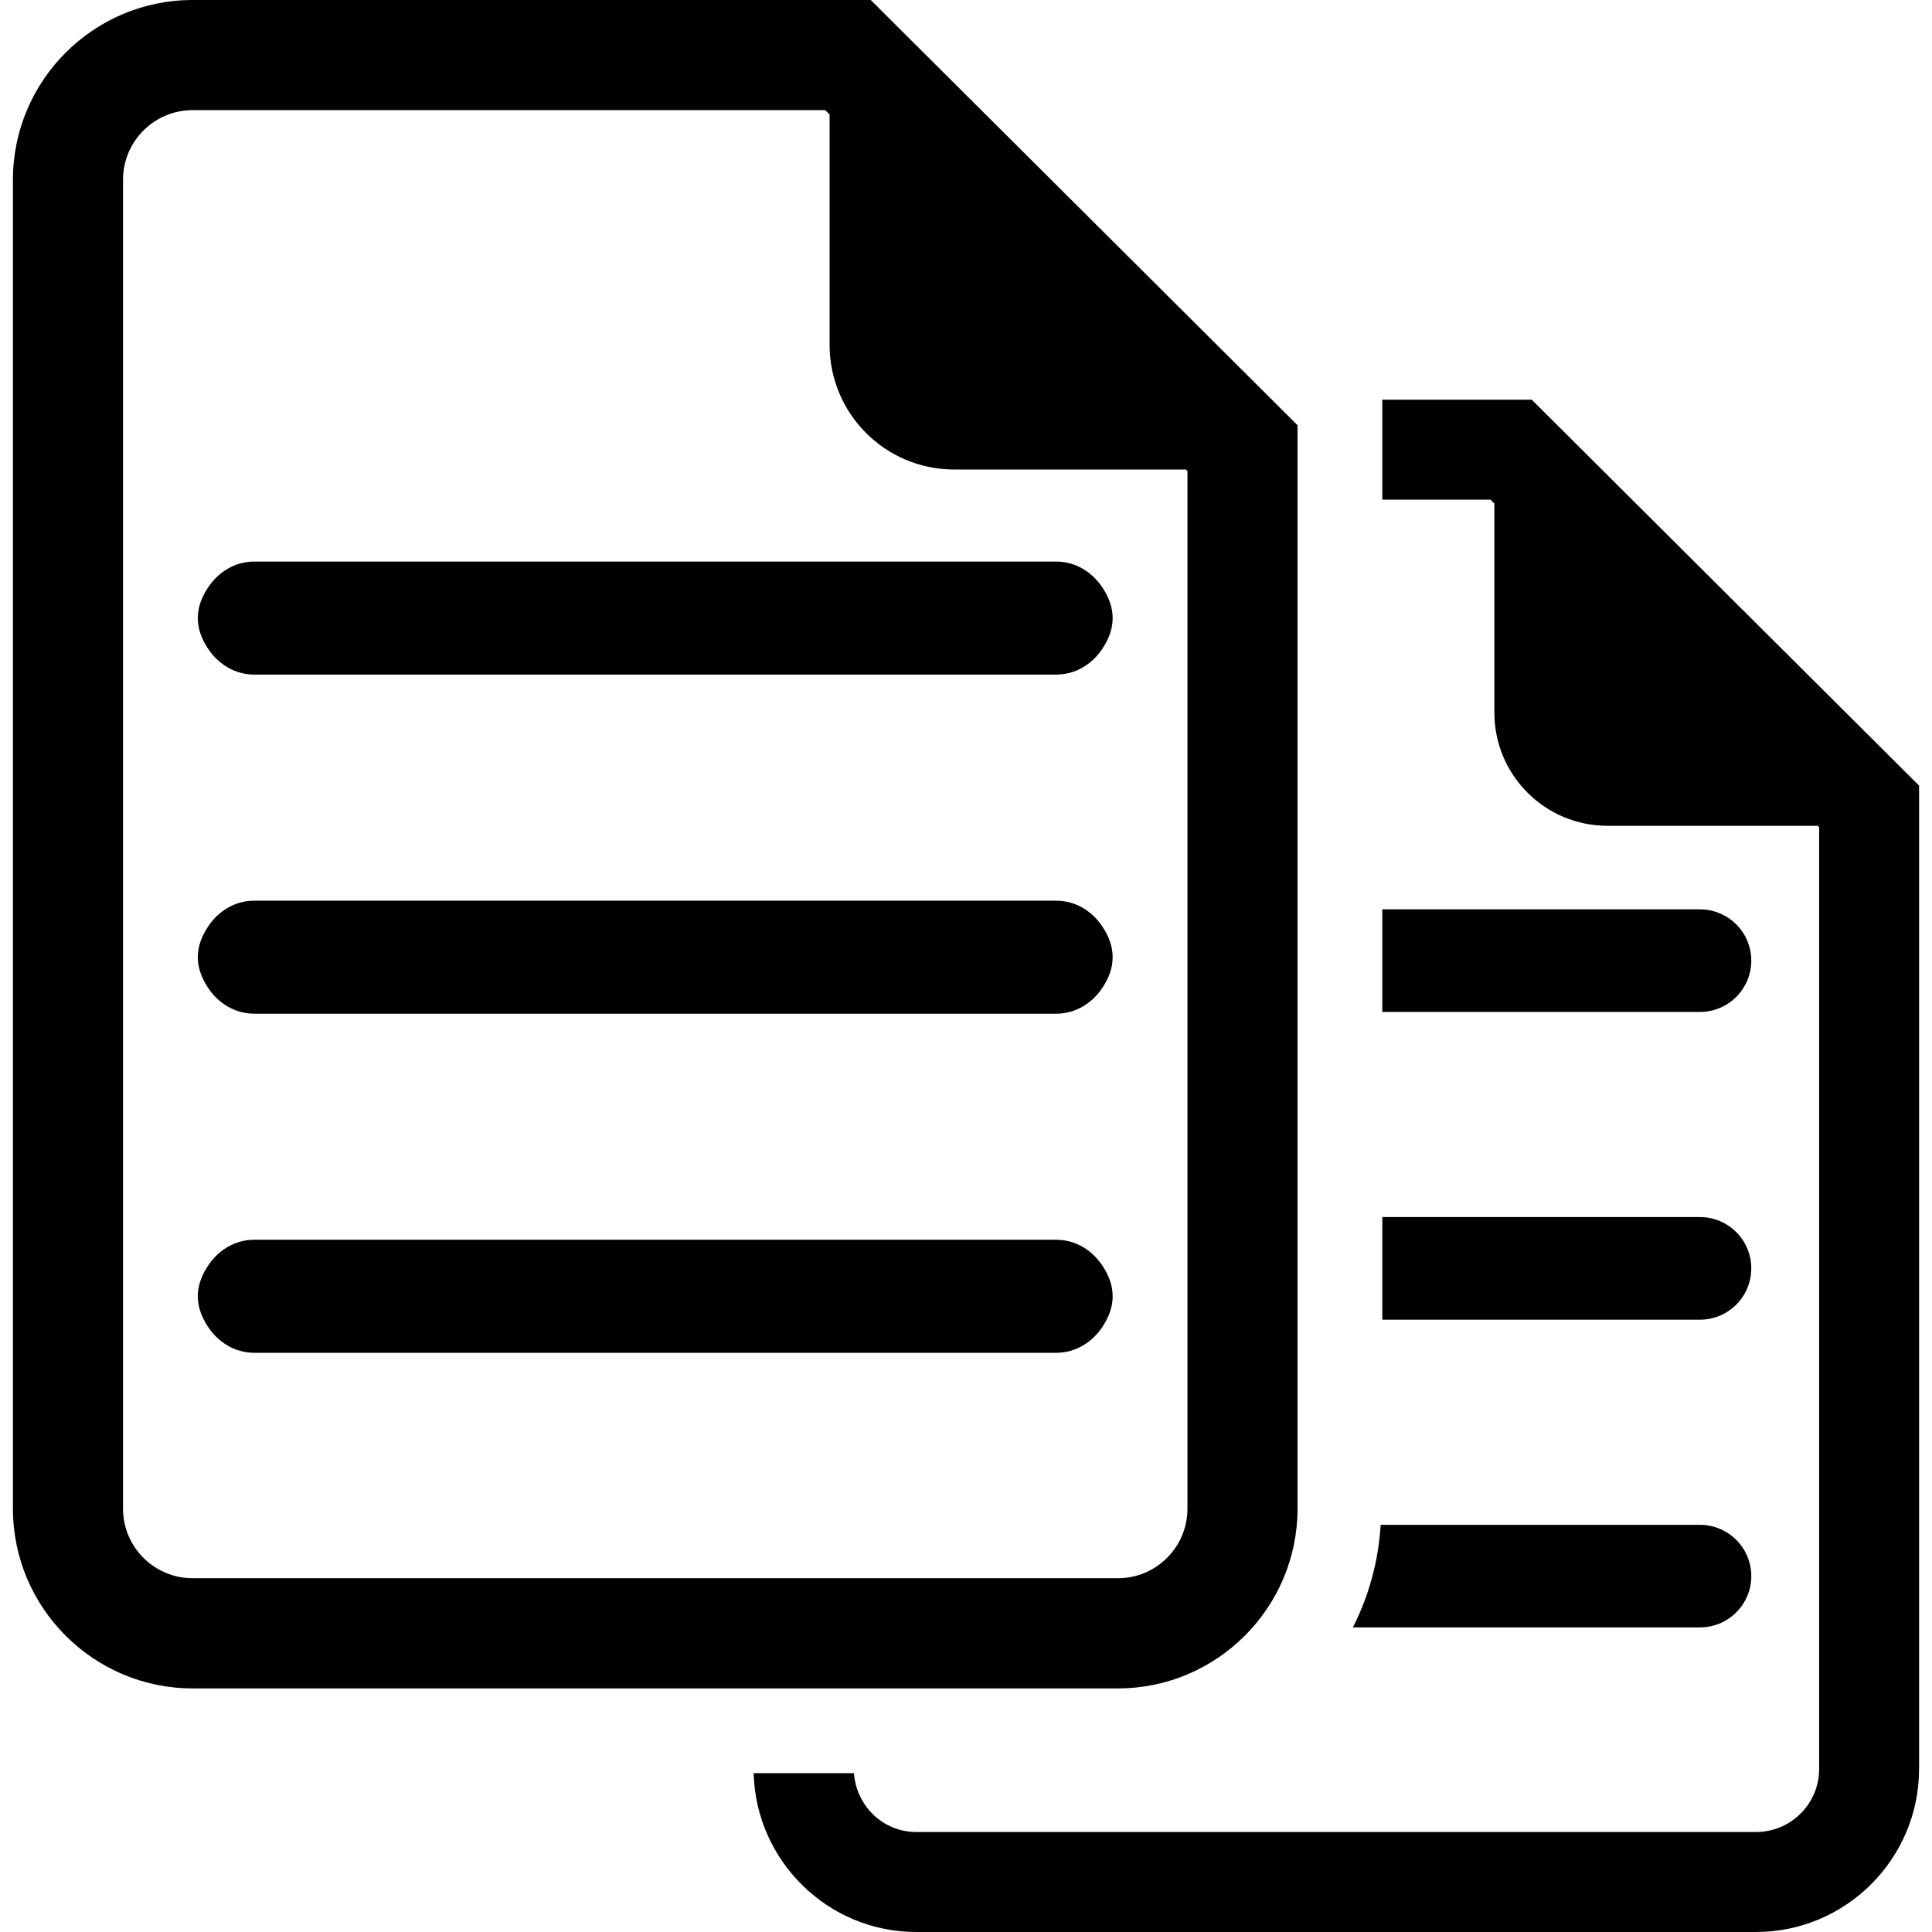 <?xml version="1.0" encoding="iso-8859-1"?>
<!-- Generator: Adobe Illustrator 18.0.0, SVG Export Plug-In . SVG Version: 6.00 Build 0)  -->
<!DOCTYPE svg PUBLIC "-//W3C//DTD SVG 1.1//EN" "http://www.w3.org/Graphics/SVG/1.1/DTD/svg11.dtd">
<svg version="1.1" id="Capa_1" xmlns="http://www.w3.org/2000/svg" xmlns:xlink="http://www.w3.org/1999/xlink" x="0px" y="0px"
	 viewBox="0 0 484.701 484.701" style="enable-background:new 0 0 484.701 484.701;" xml:space="preserve">
<g>
	<path d="M384.28,100.273h-37.485v6.415v18.661h27.123l0.994,0.993v52.45c0,15.682,12.703,28.385,28.376,28.385h52.749l0.355,0.339
		v236.27c0,8.731-7.101,15.832-15.84,15.832H229.876c-8.344,0-15.051-6.557-15.633-14.768h-25.17
		c0.576,22.04,18.613,39.851,40.803,39.851h210.676c22.545,0,40.906-18.377,40.906-40.915V197.091L384.28,100.273z"/>
	<path d="M439.362,240.999c0-7.101-5.768-12.861-12.876-12.861h-79.692v25.736h79.692
		C433.594,253.874,439.362,248.106,439.362,240.999z"/>
	<path d="M439.362,318.209c0-7.109-5.768-12.869-12.876-12.869h-79.692v25.744h79.692
		C433.594,331.084,439.362,325.316,439.362,318.209z"/>
	<path d="M439.362,395.418c0-7.107-5.768-12.867-12.876-12.867h-80.102c-0.568,9.234-2.996,17.896-6.975,25.735h87.077
		C433.594,408.286,439.362,402.518,439.362,395.418z"/>
	<path d="M325.525,378.5V106.688L218.45,0H48.325C23.471,0,3.243,20.22,3.243,45.09V378.5c0,24.845,20.228,45.089,45.082,45.089
		h232.134C305.297,423.589,325.525,403.345,325.525,378.5z M30.863,378.5V45.09c0-9.639,7.84-17.462,17.462-17.462h158.707
		l1.096,1.096v57.792c0,17.281,13.995,31.276,31.26,31.276h58.125l0.394,0.378V378.5c0,9.63-7.826,17.445-17.448,17.445H48.325
		C38.703,395.945,30.863,388.13,30.863,378.5z"/>
	<path d="M264.967,140.888H63.801c-4.972,0-9.141,2.72-11.669,6.597c-1.451,2.23-2.506,4.729-2.506,7.581
		c0,2.852,1.056,5.358,2.506,7.581c2.529,3.876,6.697,6.596,11.669,6.596h201.166c4.972,0,9.141-2.72,11.67-6.596
		c1.449-2.223,2.506-4.729,2.506-7.581c0-2.853-1.057-5.352-2.506-7.581C274.108,143.607,269.939,140.888,264.967,140.888z"/>
	<path d="M264.967,225.963H63.801c-4.972,0-9.141,2.711-11.669,6.596c-1.451,2.222-2.506,4.729-2.506,7.58
		c0,2.854,1.056,5.352,2.506,7.582c2.529,3.876,6.697,6.596,11.669,6.596h201.166c4.972,0,9.141-2.72,11.67-6.596
		c1.449-2.23,2.506-4.729,2.506-7.582c0-2.852-1.057-5.358-2.506-7.58C274.108,228.674,269.939,225.963,264.967,225.963z"/>
	<path d="M264.967,311.029H63.801c-4.972,0-9.141,2.719-11.669,6.596c-1.451,2.222-2.506,4.728-2.506,7.58
		c0,2.854,1.056,5.359,2.506,7.582c2.529,3.885,6.697,6.603,11.669,6.603h201.166c4.972,0,9.141-2.719,11.67-6.603
		c1.449-2.223,2.506-4.729,2.506-7.582c0-2.852-1.057-5.358-2.506-7.58C274.108,313.748,269.939,311.029,264.967,311.029z"/>
</g>
</svg>
